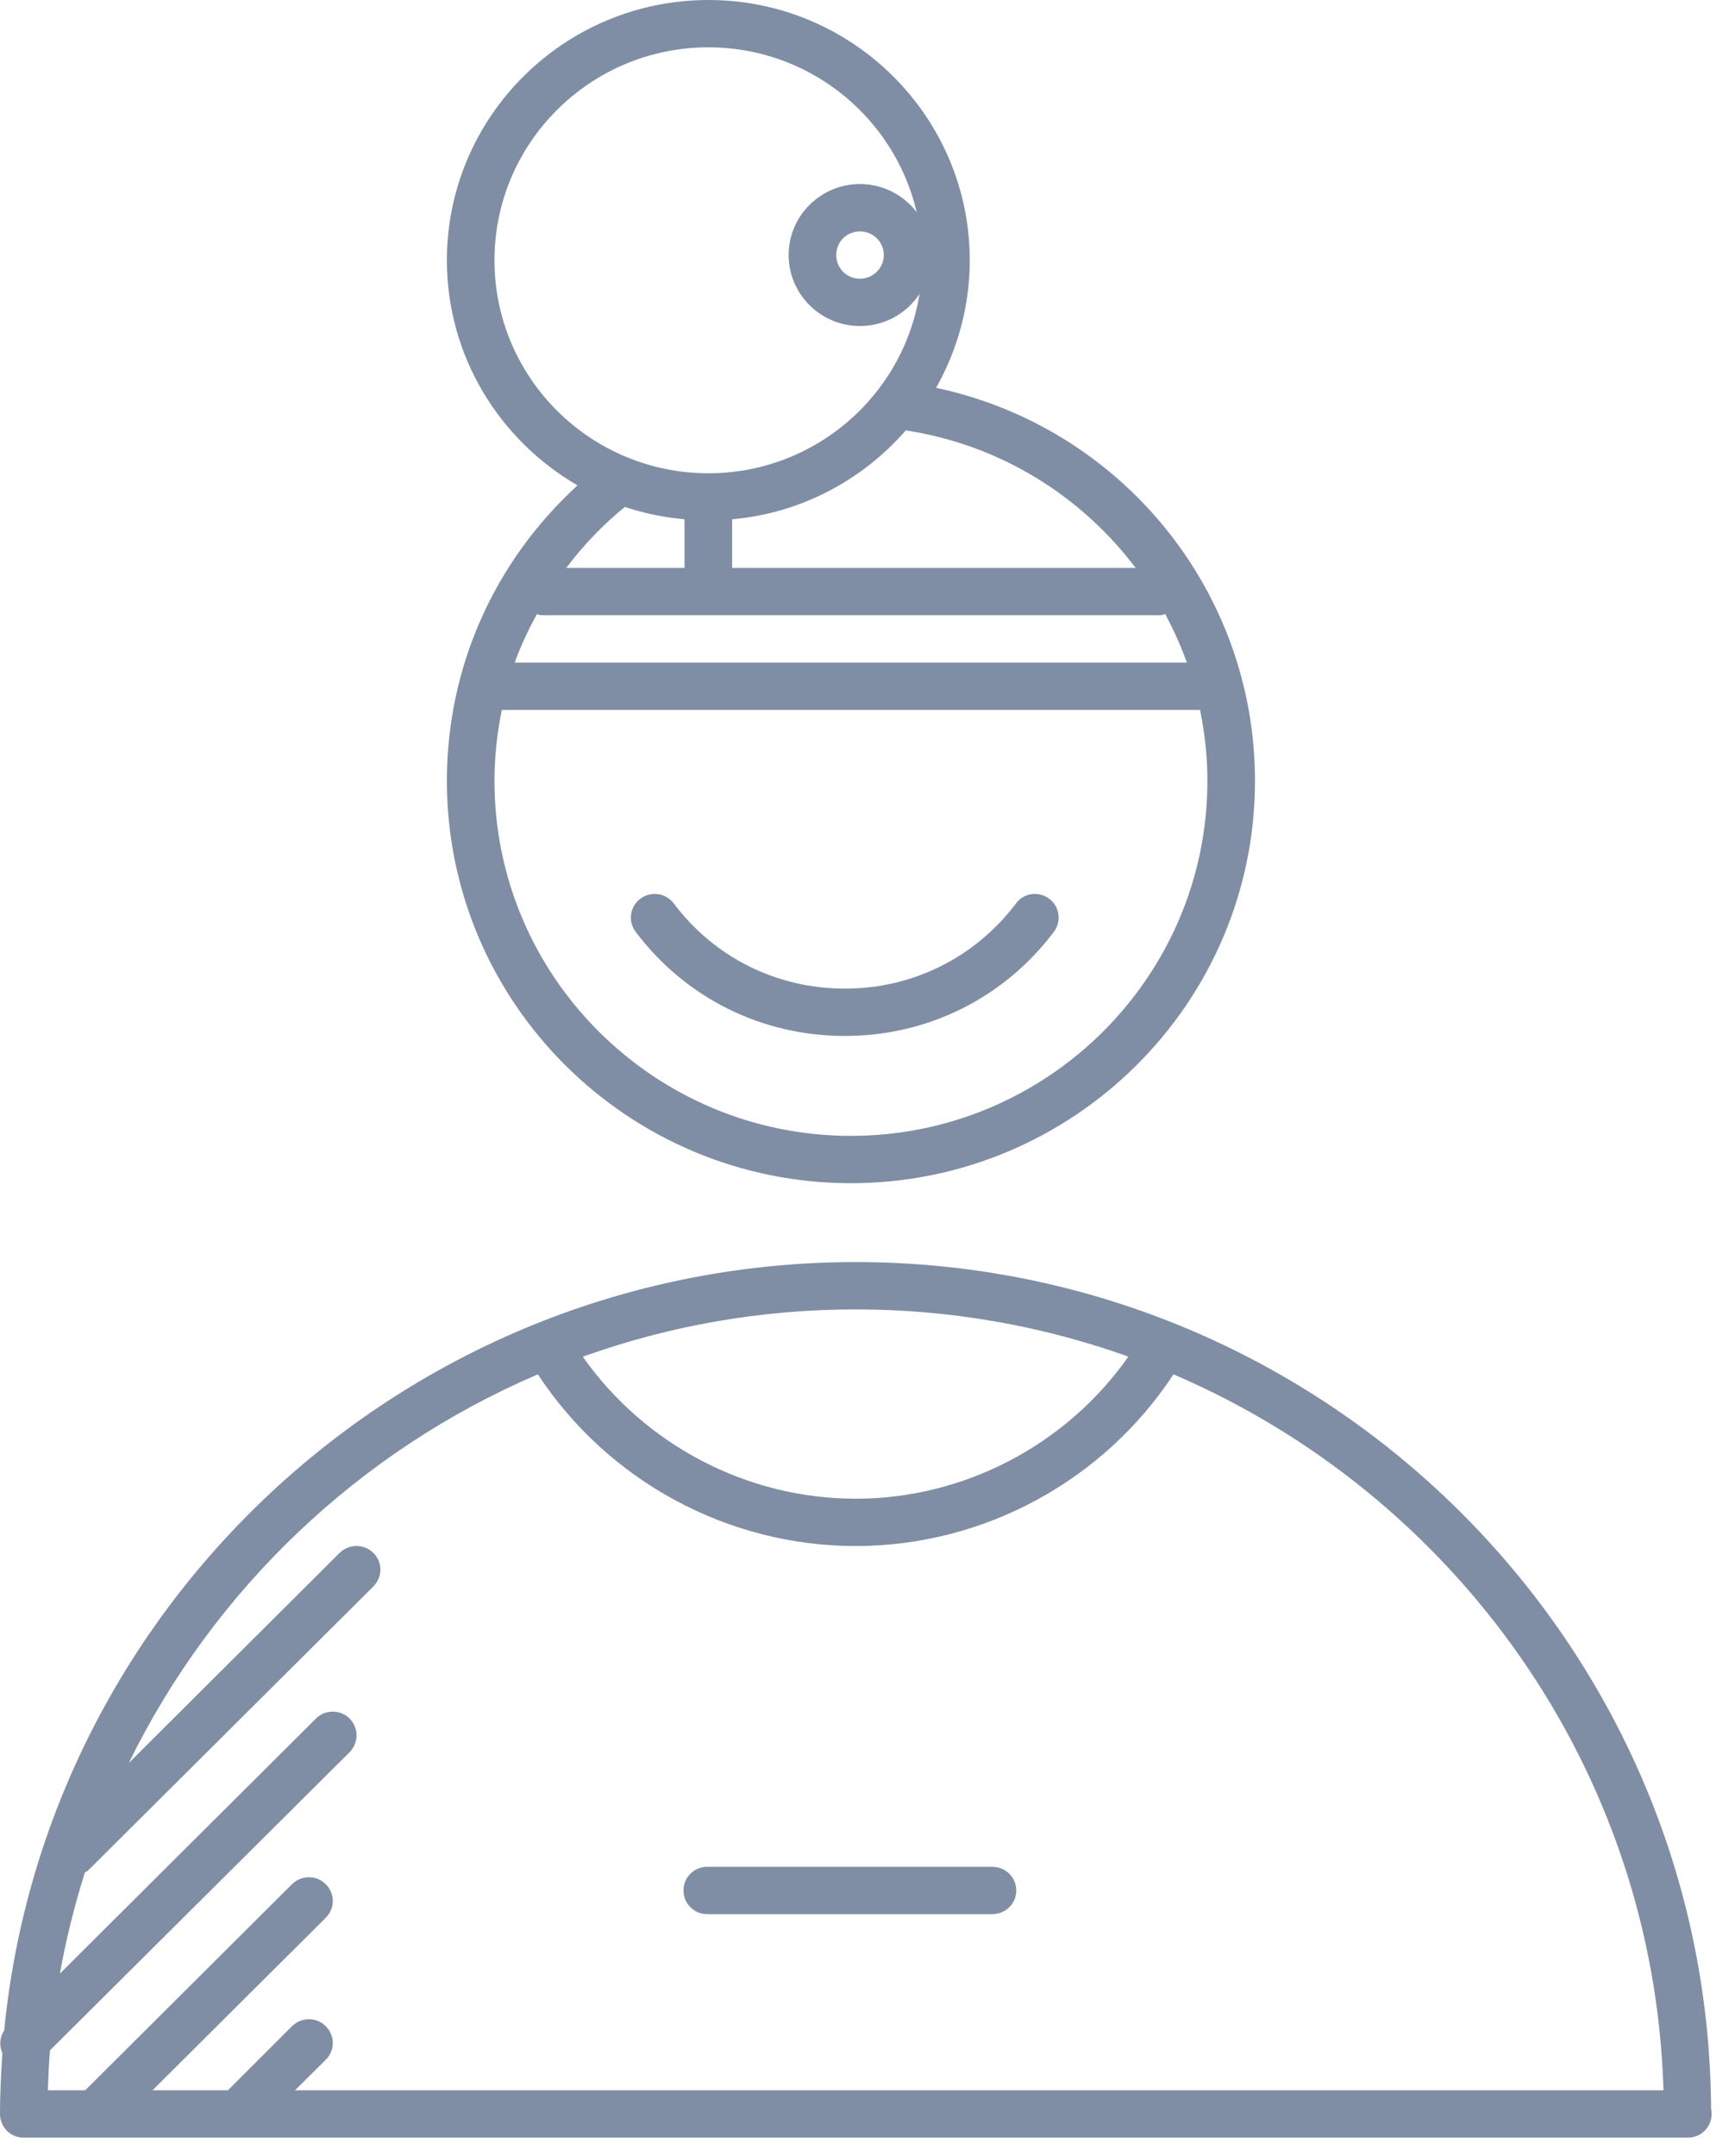 <svg id="SvgjsSvg1068" xmlns="http://www.w3.org/2000/svg" version="1.1" xmlns:xlink="http://www.w3.org/1999/xlink" xmlns:svgjs="http://svgjs.com/svgjs" width="66" height="82">
    <path id="SvgjsPath1070" d="M243.55 3212C226.68 3212 212.77 3224.84 211.16 3241.22C210.99 3241.48 210.96 3241.8 211.09 3242.08C211.04 3242.85 211 3243.62 211 3244.4C211 3244.9 211.4 3245.3 211.9 3245.3C211.91 3245.3 275.21 3245.3 275.21 3245.3C275.71 3245.3 276.11 3244.9 276.11 3244.4C276.11 3244.34 276.11 3244.28 276.09 3244.22C276 3226.44 261.43 3212 243.55 3212ZM253.87 3215.58C253.89 3215.59 253.91 3215.59 253.92 3215.6C251.57 3218.95 247.68 3221 243.55 3221C239.41 3221 235.53 3218.95 233.17 3215.6C233.21 3215.58 233.25 3215.57 233.28 3215.56C236.49 3214.42 239.95 3213.8 243.55 3213.8C247.17 3213.8 250.65 3214.43 253.88 3215.58C253.88 3215.58 253.88 3215.58 253.87 3215.58ZM223.39 3242.34C223.75 3241.98 223.75 3241.42 223.39 3241.06C223.04 3240.71 222.47 3240.71 222.11 3241.06L219.67 3243.5L216.8 3243.5L223.39 3236.94C223.75 3236.58 223.75 3236.02 223.39 3235.66C223.04 3235.31 222.47 3235.31 222.11 3235.66L214.24 3243.5L212.82 3243.5C212.84 3242.99 212.86 3242.48 212.9 3241.98L224.3 3230.64C224.65 3230.28 224.65 3229.72 224.3 3229.36C223.94 3229.01 223.37 3229.01 223.02 3229.36L213.28 3239.06C213.51 3237.75 213.84 3236.46 214.23 3235.21C214.27 3235.19 214.32 3235.17 214.35 3235.14L225.2 3224.34C225.56 3223.98 225.56 3223.41 225.2 3223.06C224.85 3222.71 224.28 3222.71 223.92 3223.06L215.9 3231.05C219.13 3224.45 224.66 3219.18 231.46 3216.27C234.12 3220.32 238.68 3222.8 243.55 3222.8C248.42 3222.8 252.98 3220.32 255.64 3216.27C266.33 3220.85 273.92 3231.28 274.28 3243.5L222.22 3243.5Z " fill="#7f8ea5" fill-opacity="1" transform="matrix(1,0,0,1,-211,-3164)"></path>
    <path id="SvgjsPath1071" d="M249.65 3198.36C248.09 3200.42 245.72 3201.6 243.14 3201.6C240.55 3201.6 238.18 3200.42 236.63 3198.36C236.33 3197.96 235.76 3197.88 235.36 3198.18C234.96 3198.48 234.88 3199.04 235.18 3199.44C237.08 3201.96 239.98 3203.4 243.14 3203.4C246.29 3203.4 249.19 3201.96 251.09 3199.44C251.39 3199.04 251.31 3198.48 250.91 3198.18C250.51 3197.88 249.94 3197.96 249.65 3198.36Z " fill="#7f8ea5" fill-opacity="1" transform="matrix(1,0,0,1,-211,-3164)"></path>
    <path id="SvgjsPath1072" d="M248.75 3235L237.9 3235C237.4 3235 237 3235.4 237 3235.9C237 3236.4 237.4 3236.8 237.9 3236.8L248.75 3236.8C249.25 3236.8 249.66 3236.4 249.66 3235.9C249.66 3235.4 249.25 3235 248.75 3235Z " fill="#7f8ea5" fill-opacity="1" transform="matrix(1,0,0,1,-211,-3164)"></path>
    <path id="SvgjsPath1073" d="M243.37 3209C251.84 3209 258.74 3202.14 258.74 3193.7C258.74 3186.43 253.62 3180.24 246.61 3178.75C247.42 3177.31 247.89 3175.66 247.89 3173.9C247.89 3168.44 243.43 3164 237.95 3164C232.46 3164 228 3168.44 228 3173.9C228 3177.55 230 3180.74 232.97 3182.46C229.8 3185.36 228 3189.38 228 3193.7C228 3202.14 234.89 3209 243.37 3209ZM229.81 3193.7C229.81 3192.78 229.91 3191.88 230.09 3191L256.65 3191C256.83 3191.87 256.93 3192.78 256.93 3193.7C256.93 3201.14 250.85 3207.2 243.37 3207.2C235.89 3207.2 229.81 3201.14 229.81 3193.7ZM237.95 3165.8C242.43 3165.8 246.08 3169.43 246.08 3173.9C246.08 3178.37 242.43 3182 237.95 3182C233.46 3182 229.81 3178.37 229.81 3173.9C229.81 3169.43 233.46 3165.8 237.95 3165.8ZM245.46 3180.37C249.06 3180.92 252.14 3182.87 254.2 3185.6L238.85 3185.6L238.85 3183.75C241.46 3183.52 243.78 3182.27 245.42 3180.41C245.43 3180.4 245.45 3180.38 245.46 3180.37ZM255.12 3187.4C255.2 3187.4 255.26 3187.37 255.33 3187.36C255.64 3187.95 255.92 3188.56 256.15 3189.2L230.58 3189.2C230.81 3188.56 231.1 3187.95 231.42 3187.36C231.48 3187.38 231.55 3187.4 231.62 3187.4ZM237.04 3185.6L232.54 3185.6C233.18 3184.75 233.92 3183.97 234.77 3183.28C234.79 3183.28 234.81 3183.29 234.83 3183.3C235.53 3183.53 236.28 3183.68 237.04 3183.75Z " fill="#7f8ea5" fill-opacity="1" transform="matrix(1,0,0,1,-211,-3164)"></path>
    <path id="SvgjsPath1074" d="M243.71 3171C242.22 3171 241 3172.21 241 3173.7C241 3175.19 242.22 3176.4 243.71 3176.4C245.21 3176.4 246.42 3175.19 246.42 3173.7C246.42 3172.21 245.21 3171 243.71 3171ZM243.71 3172.8C244.21 3172.8 244.62 3173.2 244.62 3173.7C244.62 3174.2 244.21 3174.6 243.71 3174.6C243.21 3174.6 242.81 3174.2 242.81 3173.7C242.81 3173.2 243.21 3172.8 243.71 3172.8Z " fill="#7f8ea5" fill-opacity="1" transform="matrix(1,0,0,1,-211,-3164)"></path>
</svg>